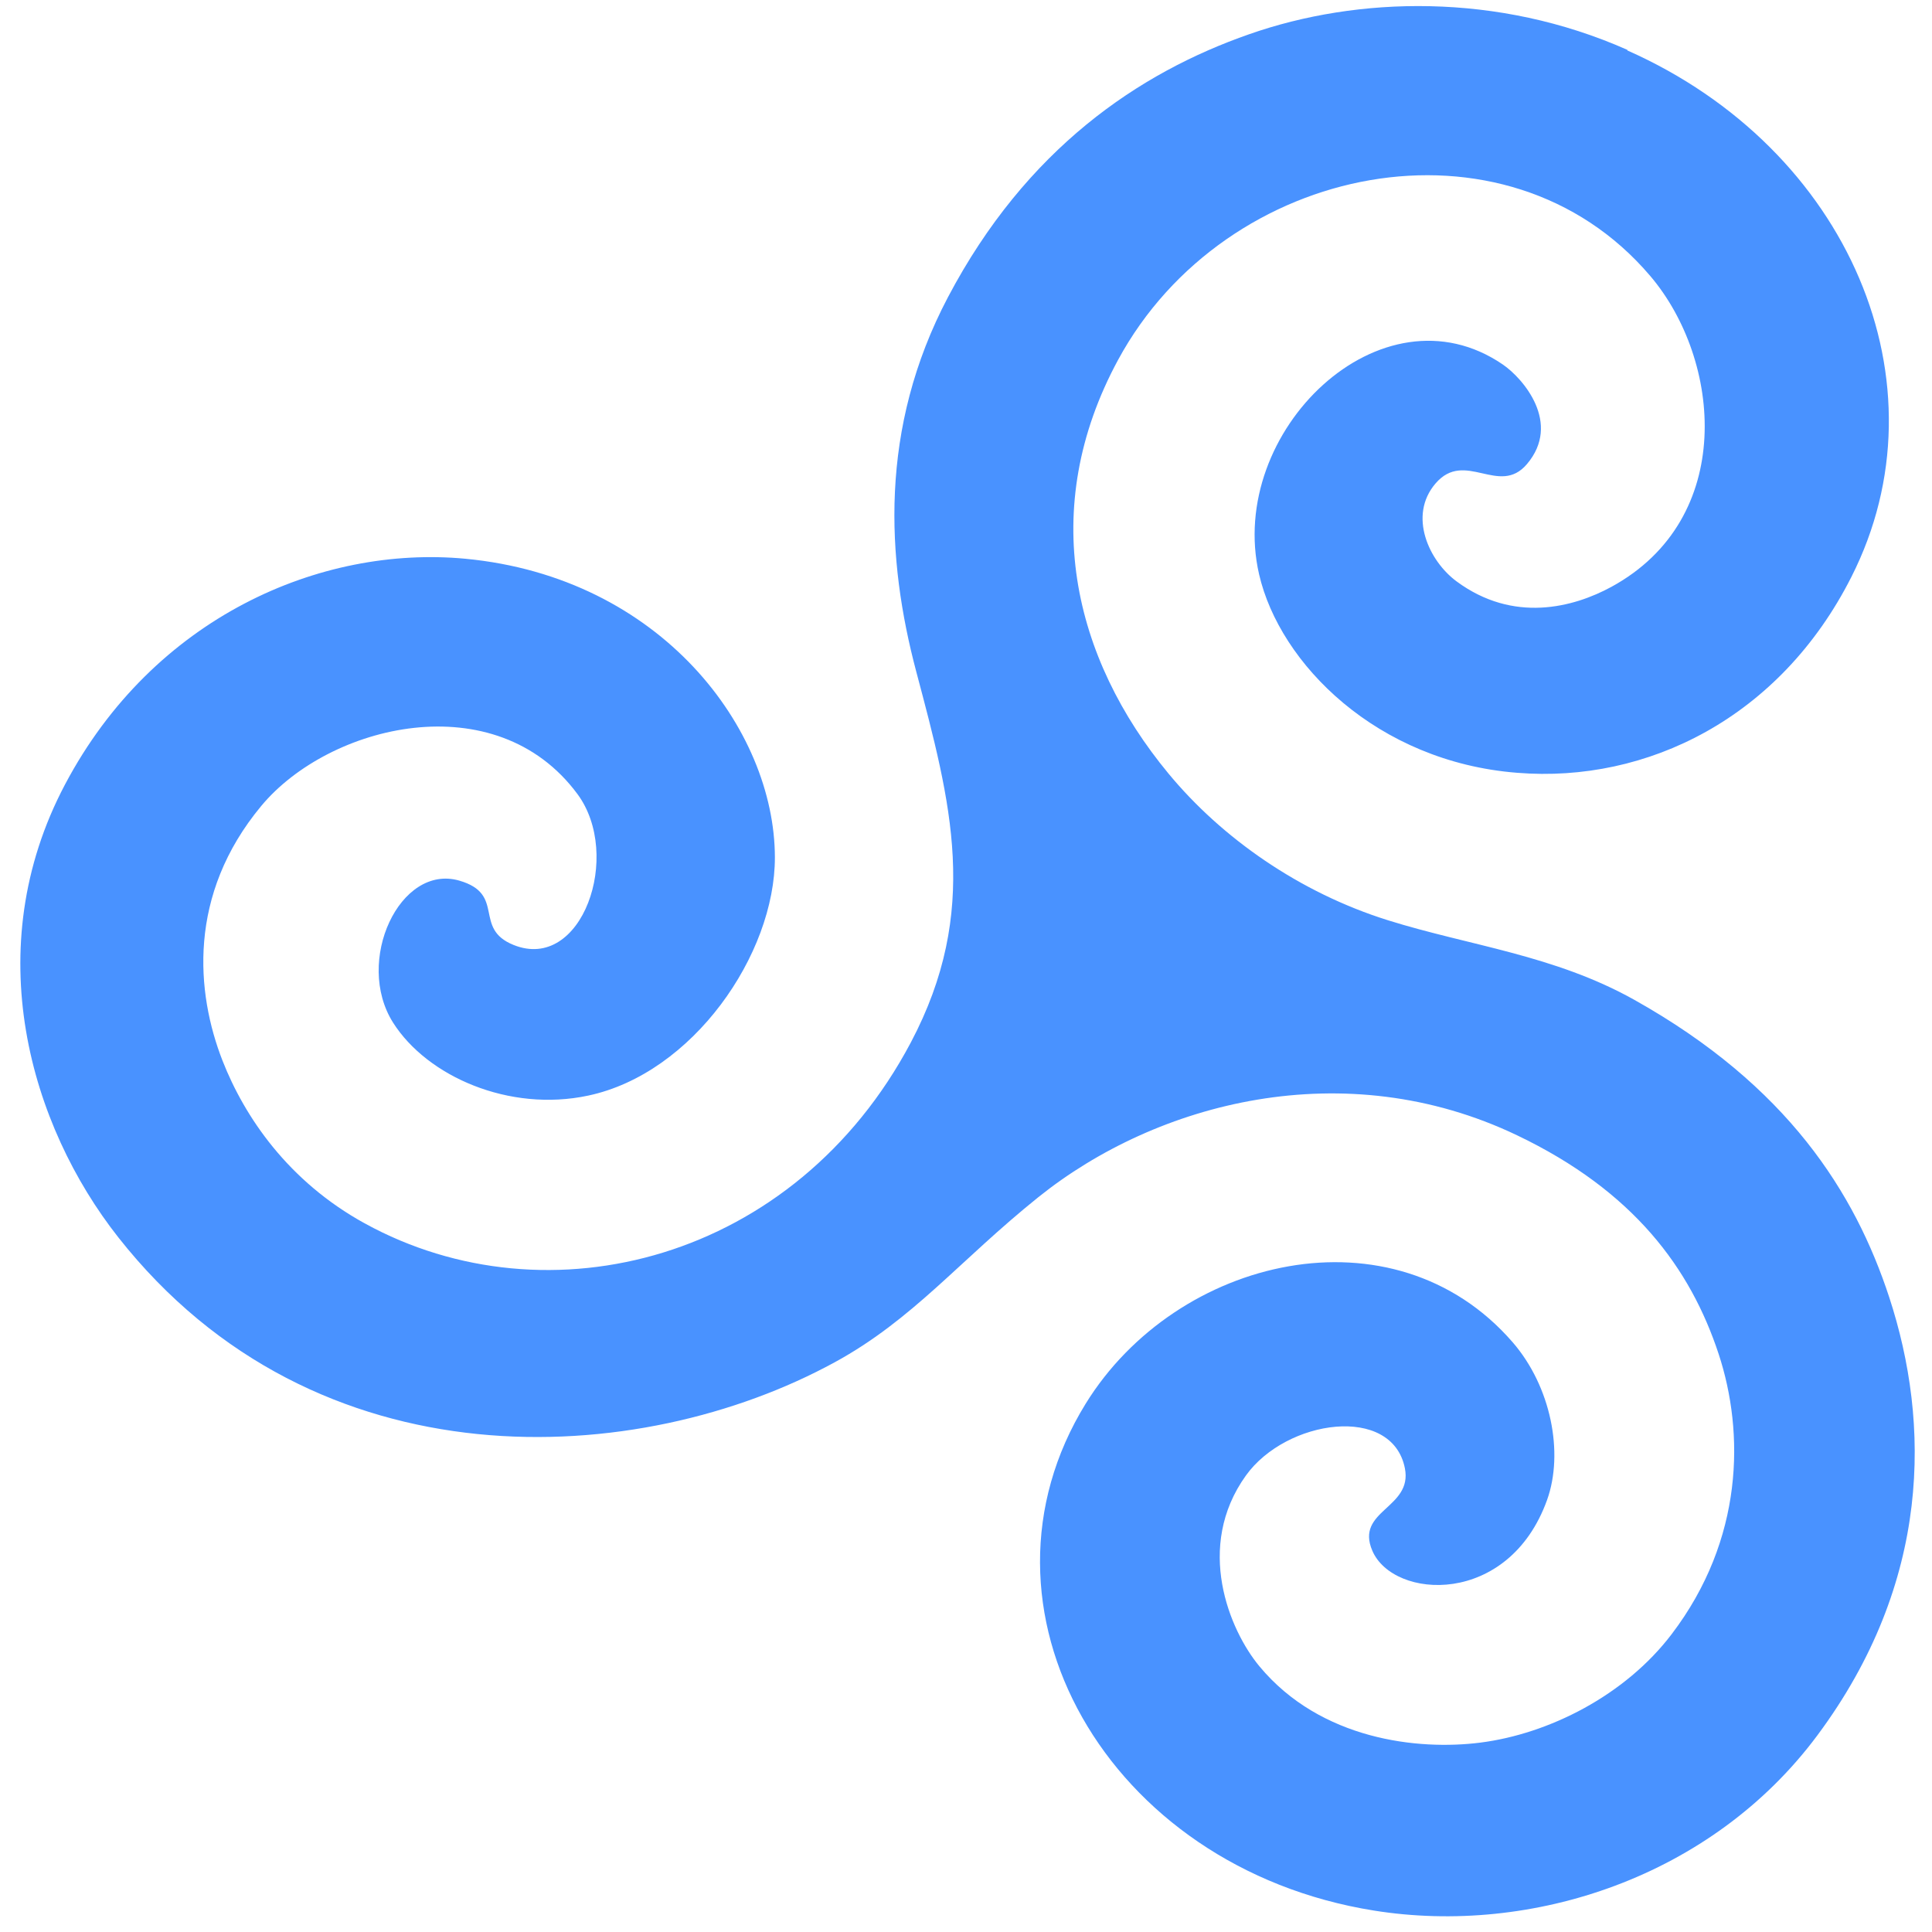 <?xml version="1.0" encoding="UTF-8" standalone="no"?>
<svg
   xmlns:dc="http://purl.org/dc/elements/1.1/"
   xmlns:cc="http://creativecommons.org/ns#"
   xmlns:rdf="http://www.w3.org/1999/02/22-rdf-syntax-ns#"
   xmlns:svg="http://www.w3.org/2000/svg"
   xmlns="http://www.w3.org/2000/svg"
   xmlns:sodipodi="http://sodipodi.sourceforge.net/DTD/sodipodi-0.dtd"
   xmlns:inkscape="http://www.inkscape.org/namespaces/inkscape"
   viewBox="0 0 48 48"
   id="svg2"
   version="1.1"
   inkscape:version="0.91 r13725"
   sodipodi:docname="start-here-trisquel.svg">
  <sodipodi:namedview
     pagecolor="#ffffff"
     bordercolor="#666666"
     borderopacity="1"
     objecttolerance="10"
     gridtolerance="10"
     guidetolerance="10"
     inkscape:pageopacity="0"
     inkscape:pageshadow="2"
     inkscape:window-width="1280"
     inkscape:window-height="694"
     id="namedview23"
     showgrid="false"
     inkscape:zoom="4.9166667"
     inkscape:cx="-9.1525424"
     inkscape:cy="24"
     inkscape:window-x="0"
     inkscape:window-y="0"
     inkscape:window-maximized="1"
     inkscape:current-layer="svg2" />
  <defs
     id="defs4">
    <linearGradient
       y1="545.8"
       x2="0"
       y2="517.8"
       gradientUnits="userSpaceOnUse"
       id="linearGradient6">
      <stop
         stop-color="#3889e9"
         id="stop8" />
      <stop
         offset="1"
         stop-color="#5ea5fb"
         id="stop10" />
    </linearGradient>
    <linearGradient
       id="0"
       gradientUnits="userSpaceOnUse"
       x1="396.12"
       y1="544.26"
       x2="395.64"
       y2="518.27"
       gradientTransform="matrix(1.714,0,0,1.714,-662.723,-887.65)">
      <stop
         stop-color="#016ed4"
         id="stop13" />
      <stop
         offset="1"
         stop-color="#00b1ff"
         id="stop15" />
    </linearGradient>
  </defs>
  <path
     style="fill:#2a7fff;fill-opacity:0.851"
     inkscape:connector-curvature="0"
     id="path21"
     d="m 40.431,1.253 c 5.507,2.441 7.997,8.286 5.565,13.083 -1.768,3.494 -5.074,5.125 -8.301,4.864 -3.48,-0.272 -5.9,-2.706 -6.413,-4.93 -0.82,-3.552 3.048,-7.276 6.058,-5.212 0.498,0.342 1.464,1.453 0.595,2.474 -0.69,0.812 -1.539,-0.373 -2.27,0.48 -0.686,0.801 -0.163,1.926 0.523,2.432 1.412,1.044 2.904,0.65 3.849,0.135 3.098,-1.691 2.739,-5.635 0.963,-7.723 -3.583,-4.215 -10.561,-2.829 -13.222,2.086 -2.006,3.706 -1.119,7.409 1.253,10.277 1.325,1.602 3.259,2.959 5.457,3.646 2.02,0.632 4.129,0.861 6.121,1.978 3.806,2.133 5.478,4.792 6.329,7.389 1.025,3.13 1.049,7.07 -1.785,10.881 -2.627,3.533 -7.105,4.982 -11.021,4.354 -6.646,-1.065 -10.286,-7.532 -7.156,-12.597 2.257,-3.651 7.647,-4.932 10.604,-1.524 0.954,1.099 1.278,2.748 0.856,3.922 -0.956,2.654 -3.815,2.477 -4.34,1.261 -0.436,-1.01 1.007,-1.051 0.808,-2.051 -0.316,-1.592 -2.945,-1.218 -3.949,0.18 -1.275,1.774 -0.41,3.845 0.336,4.742 1.522,1.83 3.947,2.091 5.485,1.895 1.704,-0.216 3.6,-1.172 4.757,-2.696 1.792,-2.356 1.809,-5.006 1.167,-6.958 -0.7,-2.125 -2.106,-4.048 -5.011,-5.436 -4.283,-2.046 -8.943,-0.827 -11.891,1.538 -1.956,1.569 -3.111,3.04 -5.061,4.103 -4.85,2.649 -12.879,3.139 -17.798,-3.105 -2.185,-2.774 -3.487,-7.156 -1.325,-11.248 2.197,-4.158 6.351,-5.951 9.95,-5.611 4.865,0.462 7.683,4.239 7.688,7.417 0.004,2.414 -2.04,5.371 -4.64,5.921 C 12.65,27.638 10.614,26.744 9.766,25.407 8.8,23.881 9.936,21.451 11.412,21.879 c 1.165,0.337 0.328,1.187 1.347,1.598 1.702,0.686 2.71,-2.229 1.589,-3.747 -2.037,-2.756 -6.173,-1.731 -7.856,0.292 -1.84,2.213 -1.623,4.643 -0.964,6.329 0.547,1.397 1.632,2.998 3.533,4.043 4.563,2.508 10.702,0.919 13.567,-4.492 1.733,-3.275 1,-5.959 0.137,-9.212 -0.743,-2.798 -0.934,-6.042 0.788,-9.309 1.941,-3.682 4.738,-5.575 7.489,-6.533 2.682,-0.939 6.159,-1.042 9.39,0.391" />
</svg>

